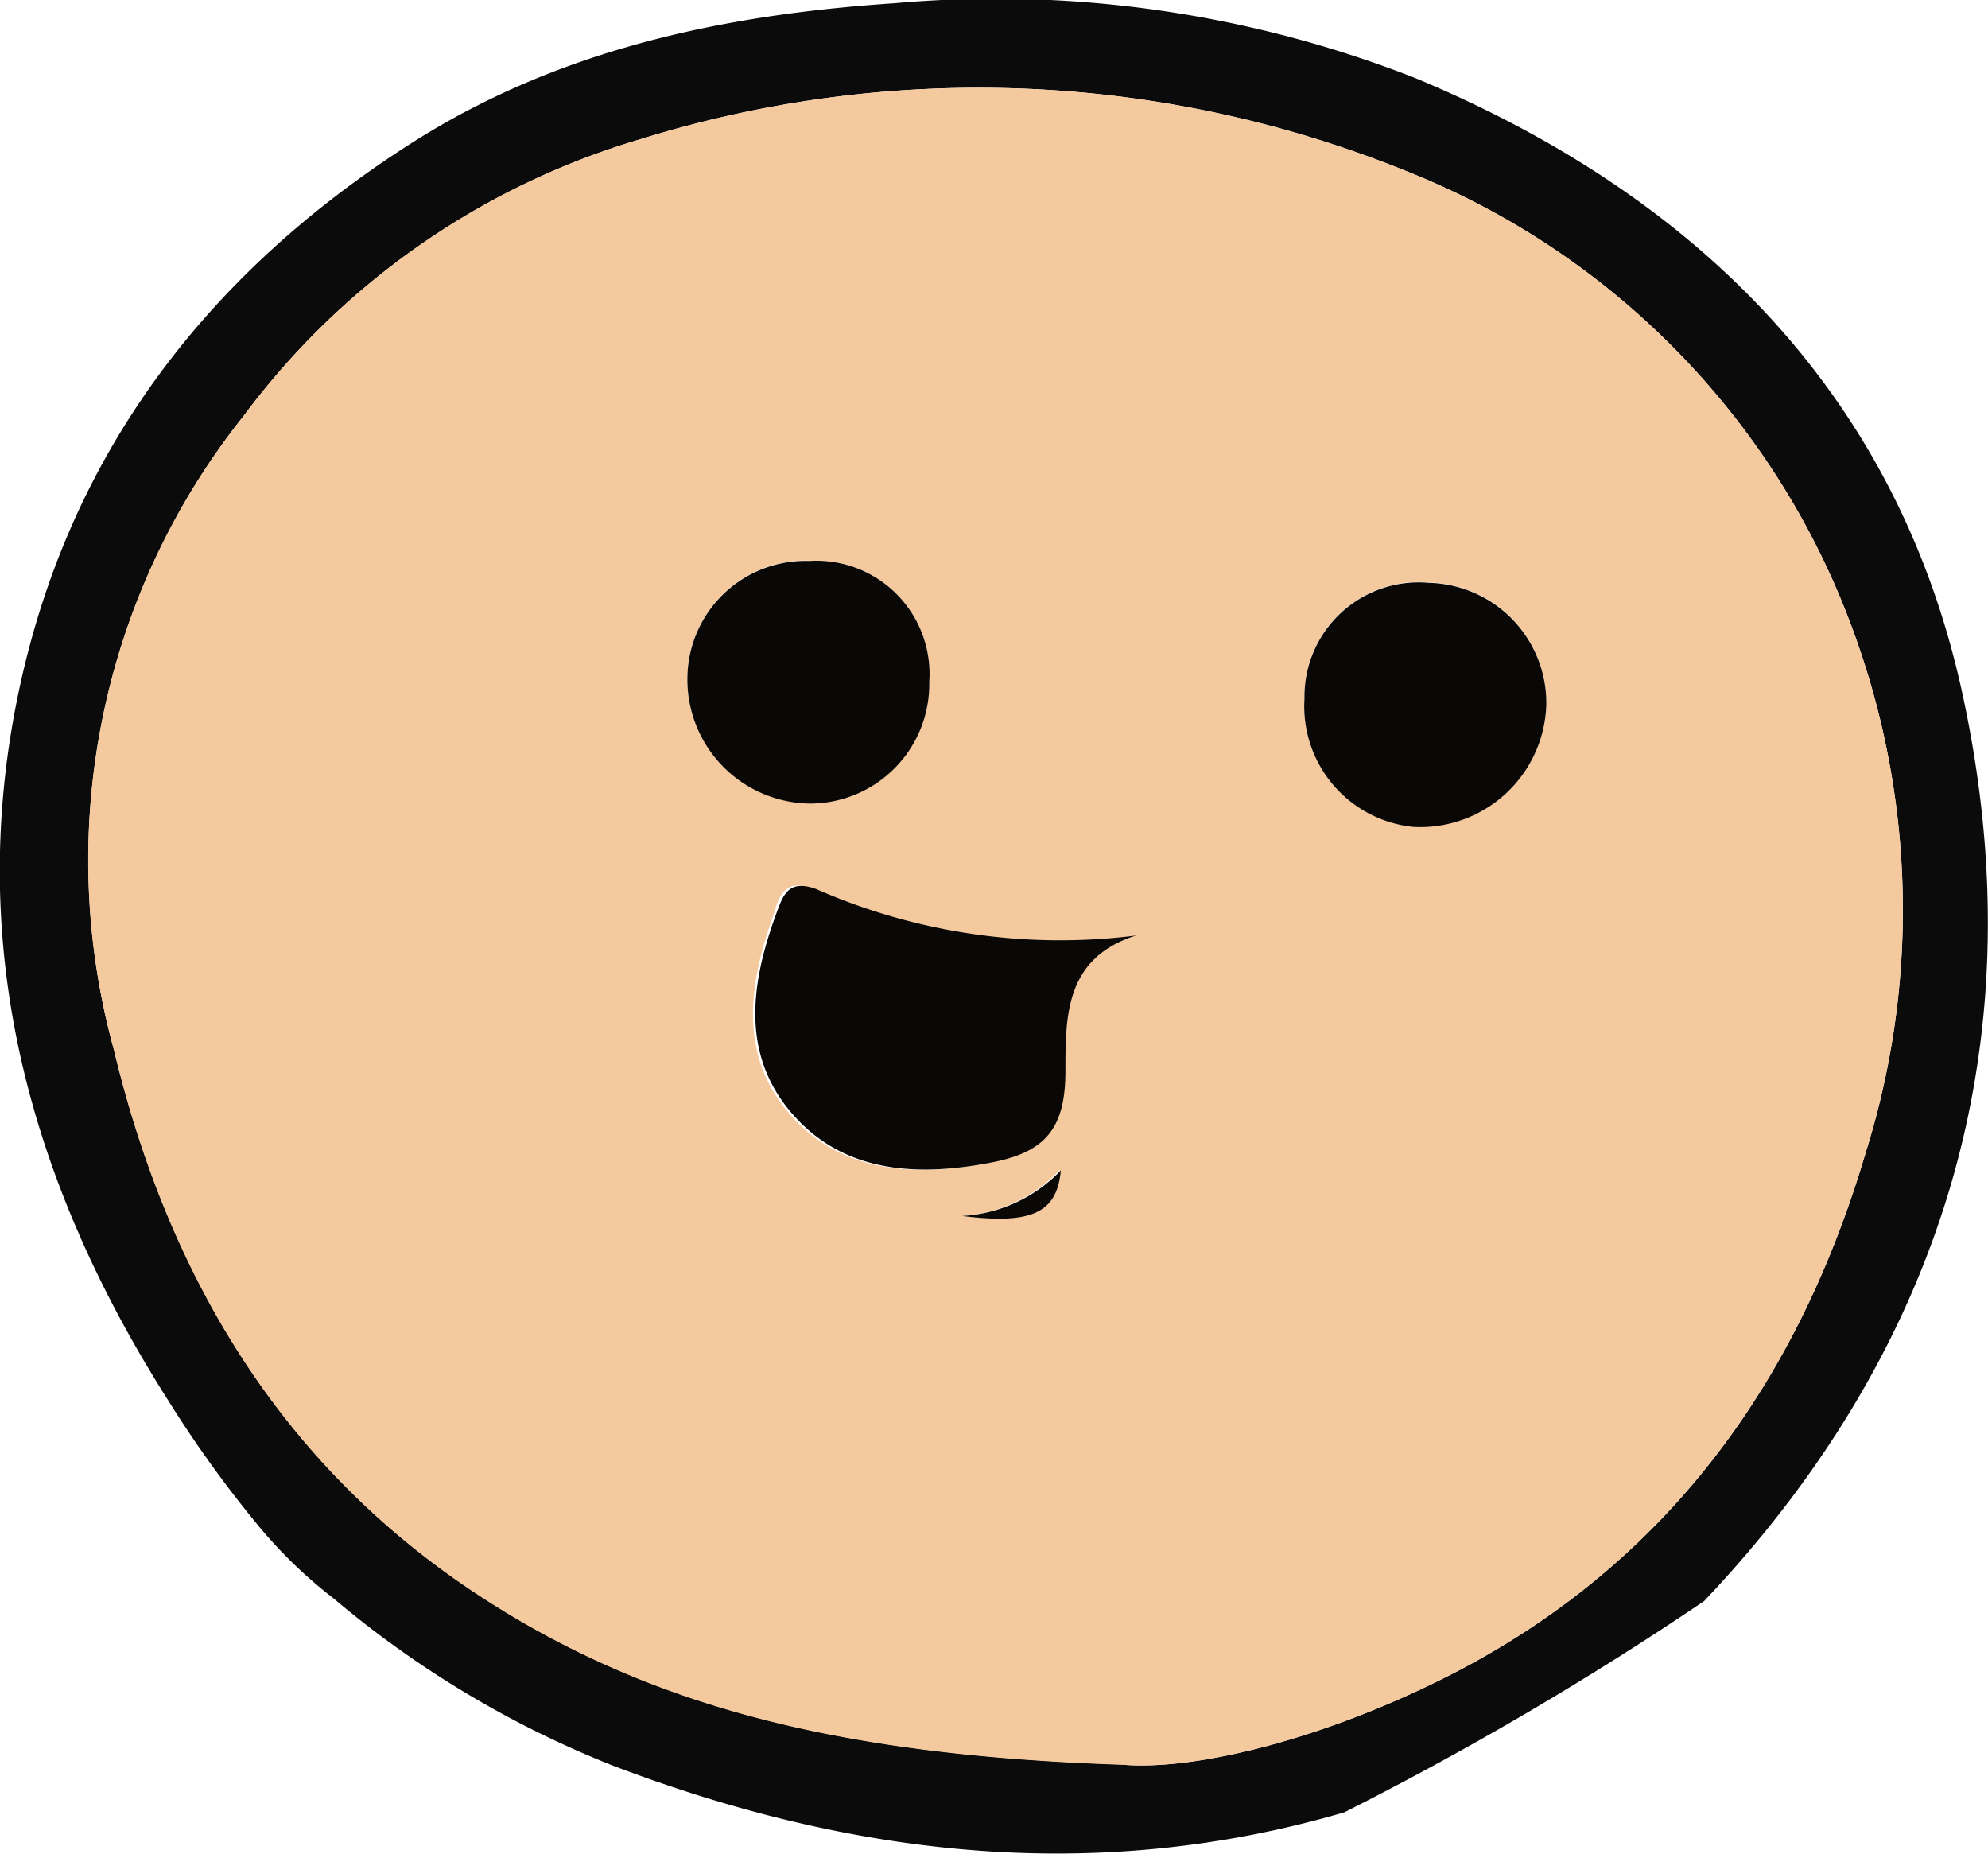 <svg id="1abee87e-c420-42b7-b31d-87de8f4d6928" data-name="Capa 1" xmlns="http://www.w3.org/2000/svg" viewBox="0 0 56.22 52.42"><defs><style>.\32 02c4002-ac3a-4e78-9a18-c741be1bc289{fill:#0b0b0b;}.\36 b73b069-1fd7-49ad-9a77-5454c9ea548a{fill:#f4c99e;}.\34 45f41a2-89b4-450b-b5a1-8ed2e427146f{fill:#0a0807;}</style></defs><title>emoji2</title><path class="202c4002-ac3a-4e78-9a18-c741be1bc289" d="M394.3,685.82c6.9-7.28,9.4-16,7.31-25.64-1.84-8.52-7.57-14.13-15.47-17.42a32.45,32.45,0,0,0-14.72-2.12c-4.79.32-9.44,1.28-13.6,3.91-6.2,3.93-10.19,9.43-11.39,16.67-1.13,6.85.76,13.15,4.44,18.93a32.9,32.9,0,0,0,2.45,3.42,13.29,13.29,0,0,0,2.22,2.17,28.51,28.51,0,0,0,7.9,4.73c6.75,2.57,13.65,3.38,20.69,1.32A92.67,92.67,0,0,0,394.3,685.82Zm-16.37,4.62c-7.68-.25-13.23-1.5-18.23-4.76-5.65-3.68-8.84-9.09-10.37-15.46A20.15,20.15,0,0,1,353,652.31a21.59,21.59,0,0,1,11.21-7.82,32.19,32.19,0,0,1,21.65.89,22.15,22.15,0,0,1,12.71,13.15,22.89,22.89,0,0,1,.3,14.61c-1.89,6.4-5.53,11.52-11.56,14.67C383.81,689.63,380.09,690.6,377.93,690.45Z" transform="translate(-346.11 -640.55)"/><path class="6b73b069-1fd7-49ad-9a77-5454c9ea548a" d="M377.93,690.45c-7.68-.25-13.23-1.5-18.23-4.76-5.65-3.68-8.84-9.09-10.37-15.46A20.15,20.15,0,0,1,353,652.31a21.59,21.59,0,0,1,11.21-7.82,32.19,32.19,0,0,1,21.65.89,22.15,22.15,0,0,1,12.71,13.15,22.89,22.89,0,0,1,.3,14.61c-1.89,6.4-5.53,11.52-11.56,14.67C383.81,689.63,380.09,690.6,377.93,690.45Zm.31-23.43a17.12,17.12,0,0,1-9.11-1.32c-.81-.35-1,.19-1.14.7-.72,2-1,4,.48,5.68s3.62,1.75,5.7,1.33c1.53-.31,2-1,2-2.58S376.21,667.64,378.24,667ZM383,660.3a3.43,3.43,0,0,0,3.08,3.62,3.57,3.57,0,0,0,3.76-3.47,3.4,3.4,0,0,0-3.31-3.43A3.23,3.23,0,0,0,383,660.3Zm-14-3.9a3.34,3.34,0,0,0-3.45,3.25,3.51,3.51,0,0,0,3.45,3.61,3.38,3.38,0,0,0,3.39-3.45A3.2,3.2,0,0,0,369,656.41Zm4.29,18.52c2,.25,2.73-.1,2.79-1.29A4.17,4.17,0,0,1,373.32,674.93Z" transform="translate(-346.11 -640.55)"/><path class="445f41a2-89b4-450b-b5a1-8ed2e427146f" d="M378.24,667c-2,.63-2,2.26-2,3.82s-.5,2.27-2,2.58c-2.08.42-4.21.36-5.7-1.33s-1.2-3.71-.48-5.68c.19-.51.33-1,1.14-.7A17.12,17.12,0,0,0,378.24,667Z" transform="translate(-346.11 -640.55)"/><path class="445f41a2-89b4-450b-b5a1-8ed2e427146f" d="M383,660.3a3.23,3.23,0,0,1,3.53-3.27,3.4,3.4,0,0,1,3.31,3.43,3.57,3.57,0,0,1-3.76,3.47A3.43,3.43,0,0,1,383,660.3Z" transform="translate(-346.11 -640.55)"/><path class="445f41a2-89b4-450b-b5a1-8ed2e427146f" d="M369,656.41a3.2,3.2,0,0,1,3.39,3.41,3.38,3.38,0,0,1-3.39,3.45,3.51,3.51,0,0,1-3.45-3.61A3.34,3.34,0,0,1,369,656.41Z" transform="translate(-346.11 -640.55)"/><path class="445f41a2-89b4-450b-b5a1-8ed2e427146f" d="M373.32,674.93a4.17,4.17,0,0,0,2.79-1.29C376,674.83,375.31,675.18,373.32,674.93Z" transform="translate(-346.11 -640.55)"/></svg>
